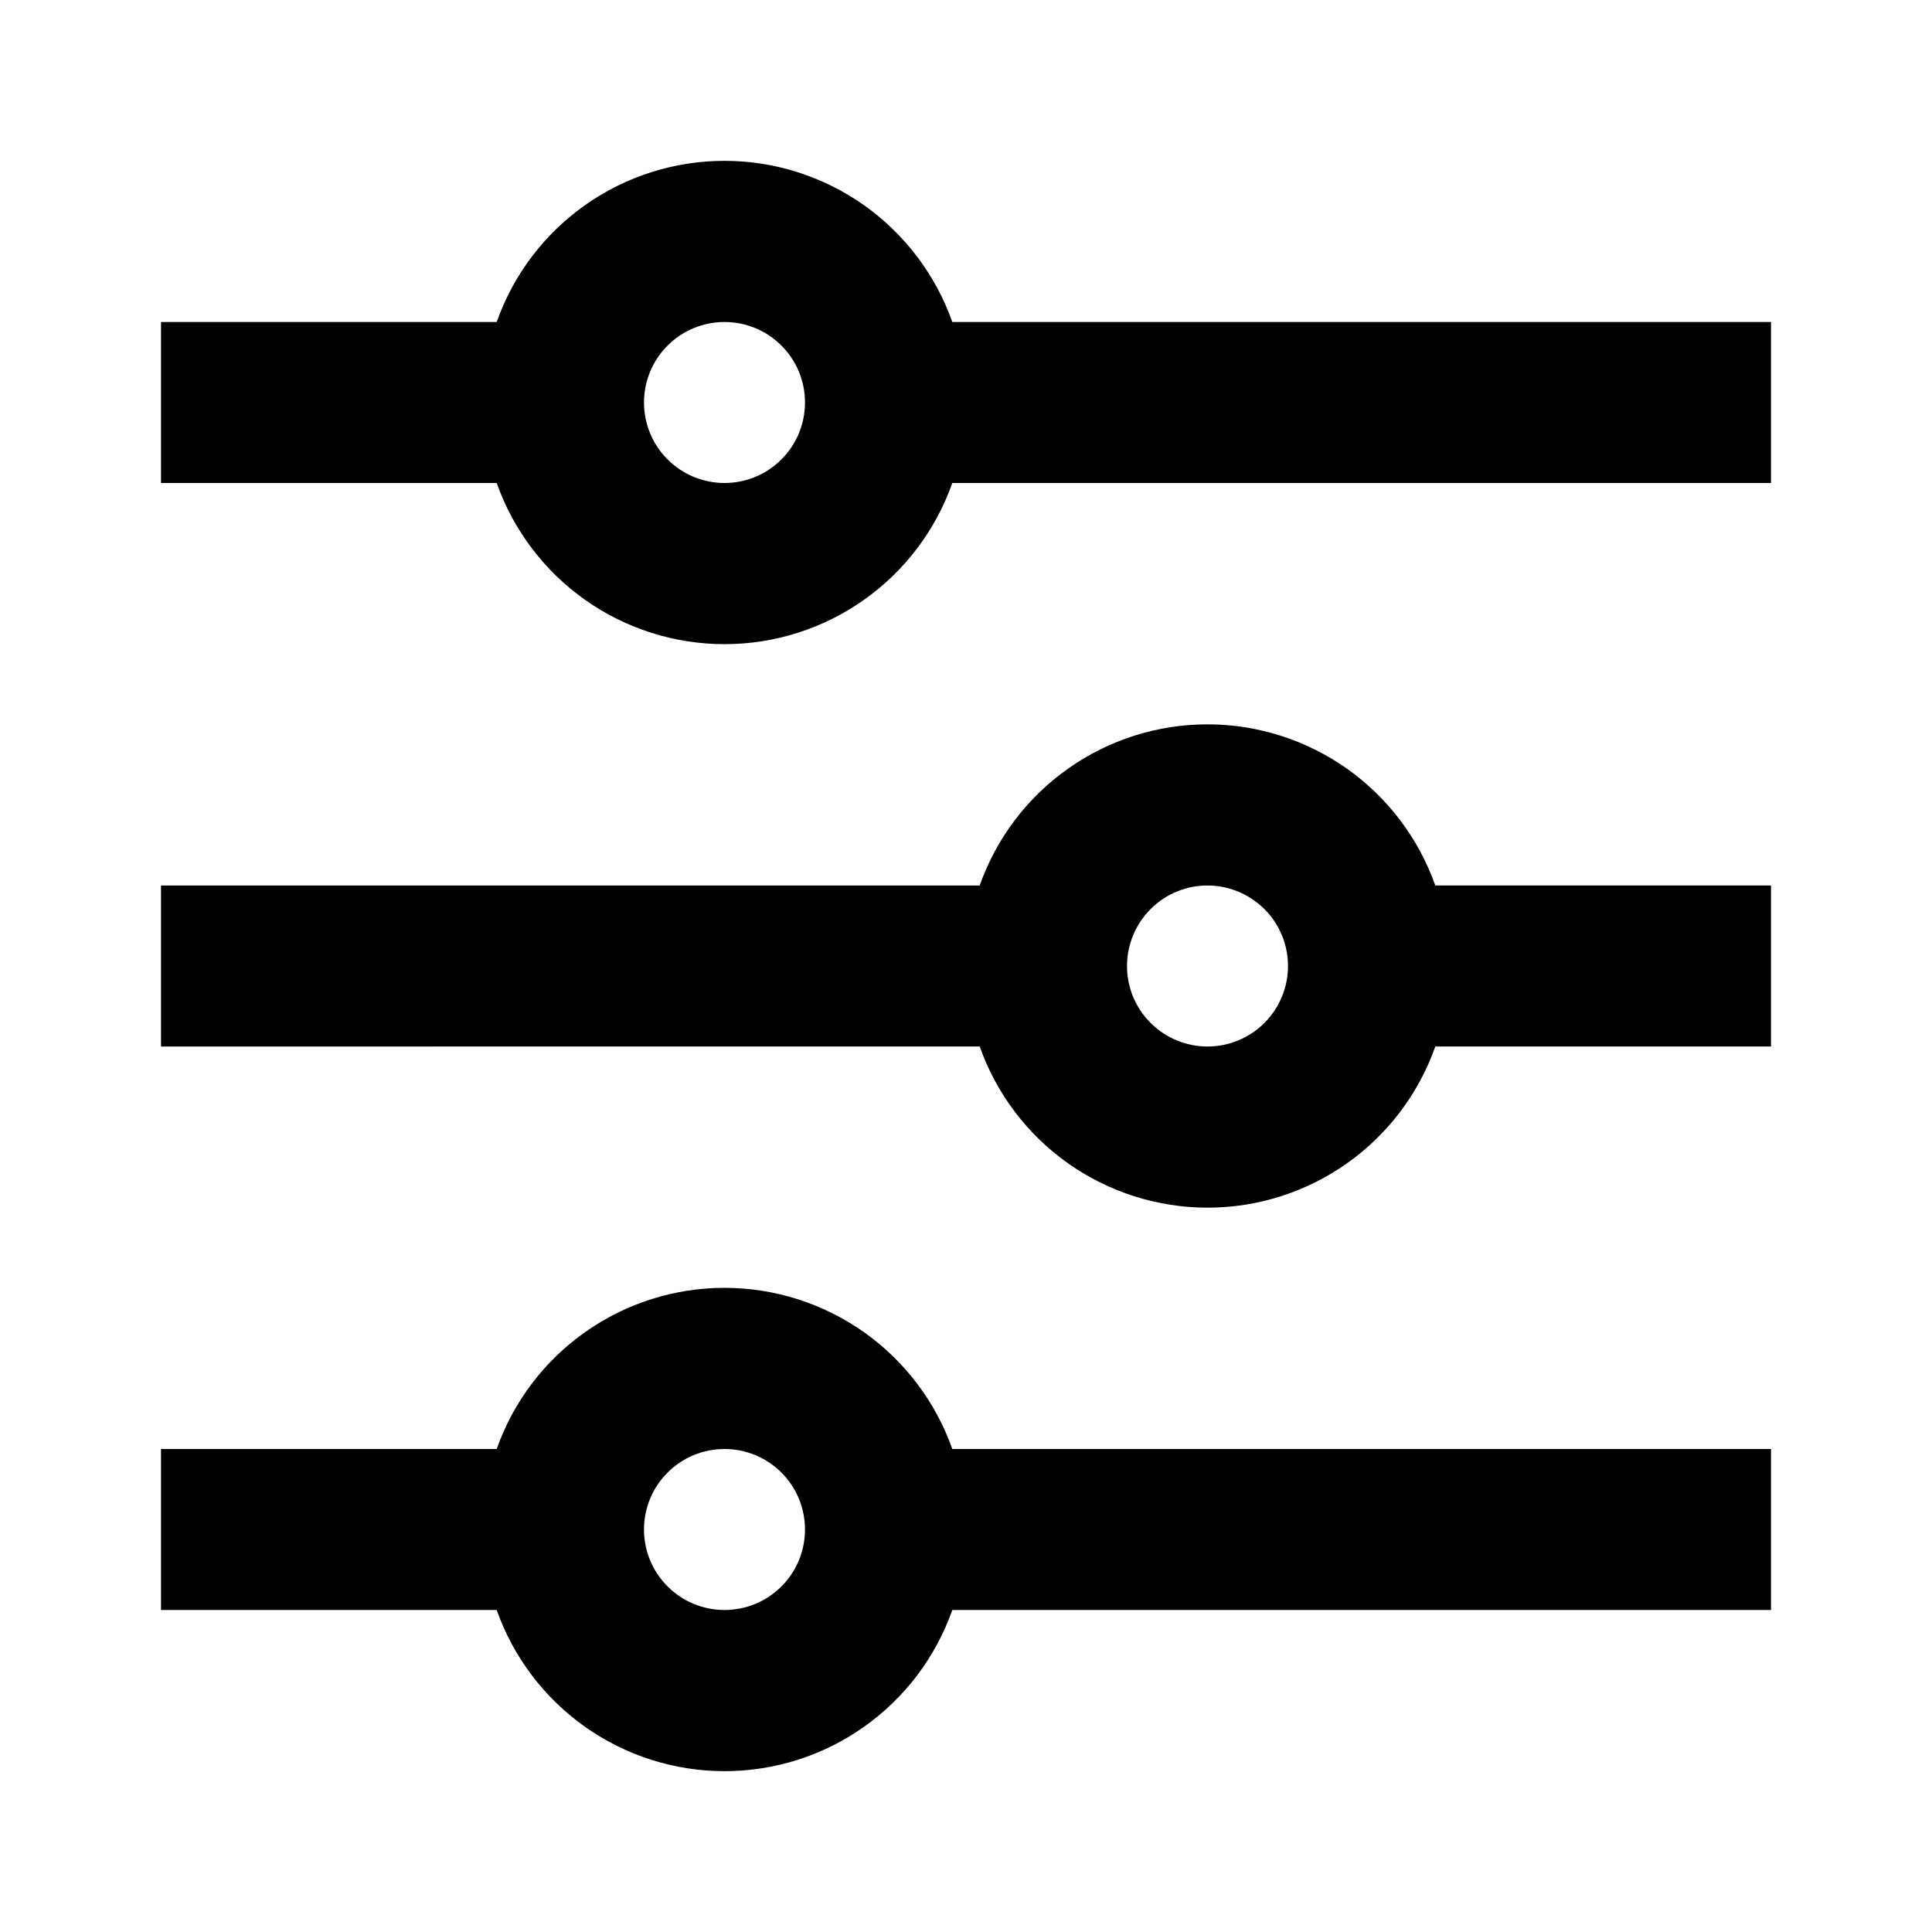 <svg xmlns="http://www.w3.org/2000/svg" fill="none" viewBox="0 0 24 24">
  <path fill="#000" d="M6.17 18c.207-.586.59-1.093 1.097-1.451.507-.359 1.112-.551 1.733-.551.621 0 1.226.193 1.733.551.507.359.89.866 1.097 1.451H22v2H11.83c-.207.586-.59 1.093-1.097 1.451-.507.359-1.112.551-1.733.551-.621 0-1.227-.193-1.733-.551-.507-.359-.89-.866-1.097-1.451H2v-2h4.17Zm6-7c.207-.586.59-1.093 1.097-1.451.507-.359 1.113-.551 1.733-.551s1.226.193 1.733.551c.507.359.89.866 1.097 1.451H22v2h-4.17c-.207.586-.59 1.093-1.097 1.451-.507.359-1.113.551-1.733.551s-1.226-.193-1.733-.551c-.507-.359-.89-.866-1.097-1.451H2v-2h10.17Zm-6-7c.207-.586.59-1.093 1.097-1.451.507-.359 1.112-.551 1.733-.551.621 0 1.226.193 1.733.551.507.359.89.866 1.097 1.451H22v2H11.83c-.207.586-.59 1.093-1.097 1.451-.507.359-1.112.551-1.733.551-.621 0-1.227-.193-1.733-.551-.507-.359-.89-.866-1.097-1.451H2v-2h4.17Zm2.83 2c.265 0 .52-.105.707-.293C9.895 5.52 10 5.265 10 5s-.105-.52-.293-.707C9.52 4.105 9.265 4 9 4s-.52.105-.707.293C8.105 4.48 8 4.735 8 5s.105.52.293.707c.188.188.442.293.707.293ZM15 13c.265 0 .52-.105.707-.293.188-.188.293-.442.293-.707 0-.265-.105-.52-.293-.707S15.265 11 15 11c-.265 0-.52.105-.707.293S14 11.735 14 12c0 .265.105.52.293.707.188.188.442.293.707.293Zm-6 7c.265 0 .52-.105.707-.293C9.895 19.52 10 19.265 10 19c0-.265-.105-.52-.293-.707C9.52 18.105 9.265 18 9 18s-.52.105-.707.293C8.105 18.48 8 18.735 8 19c0 .265.105.52.293.707C8.48 19.895 8.735 20 9 20Z"/>
</svg>
